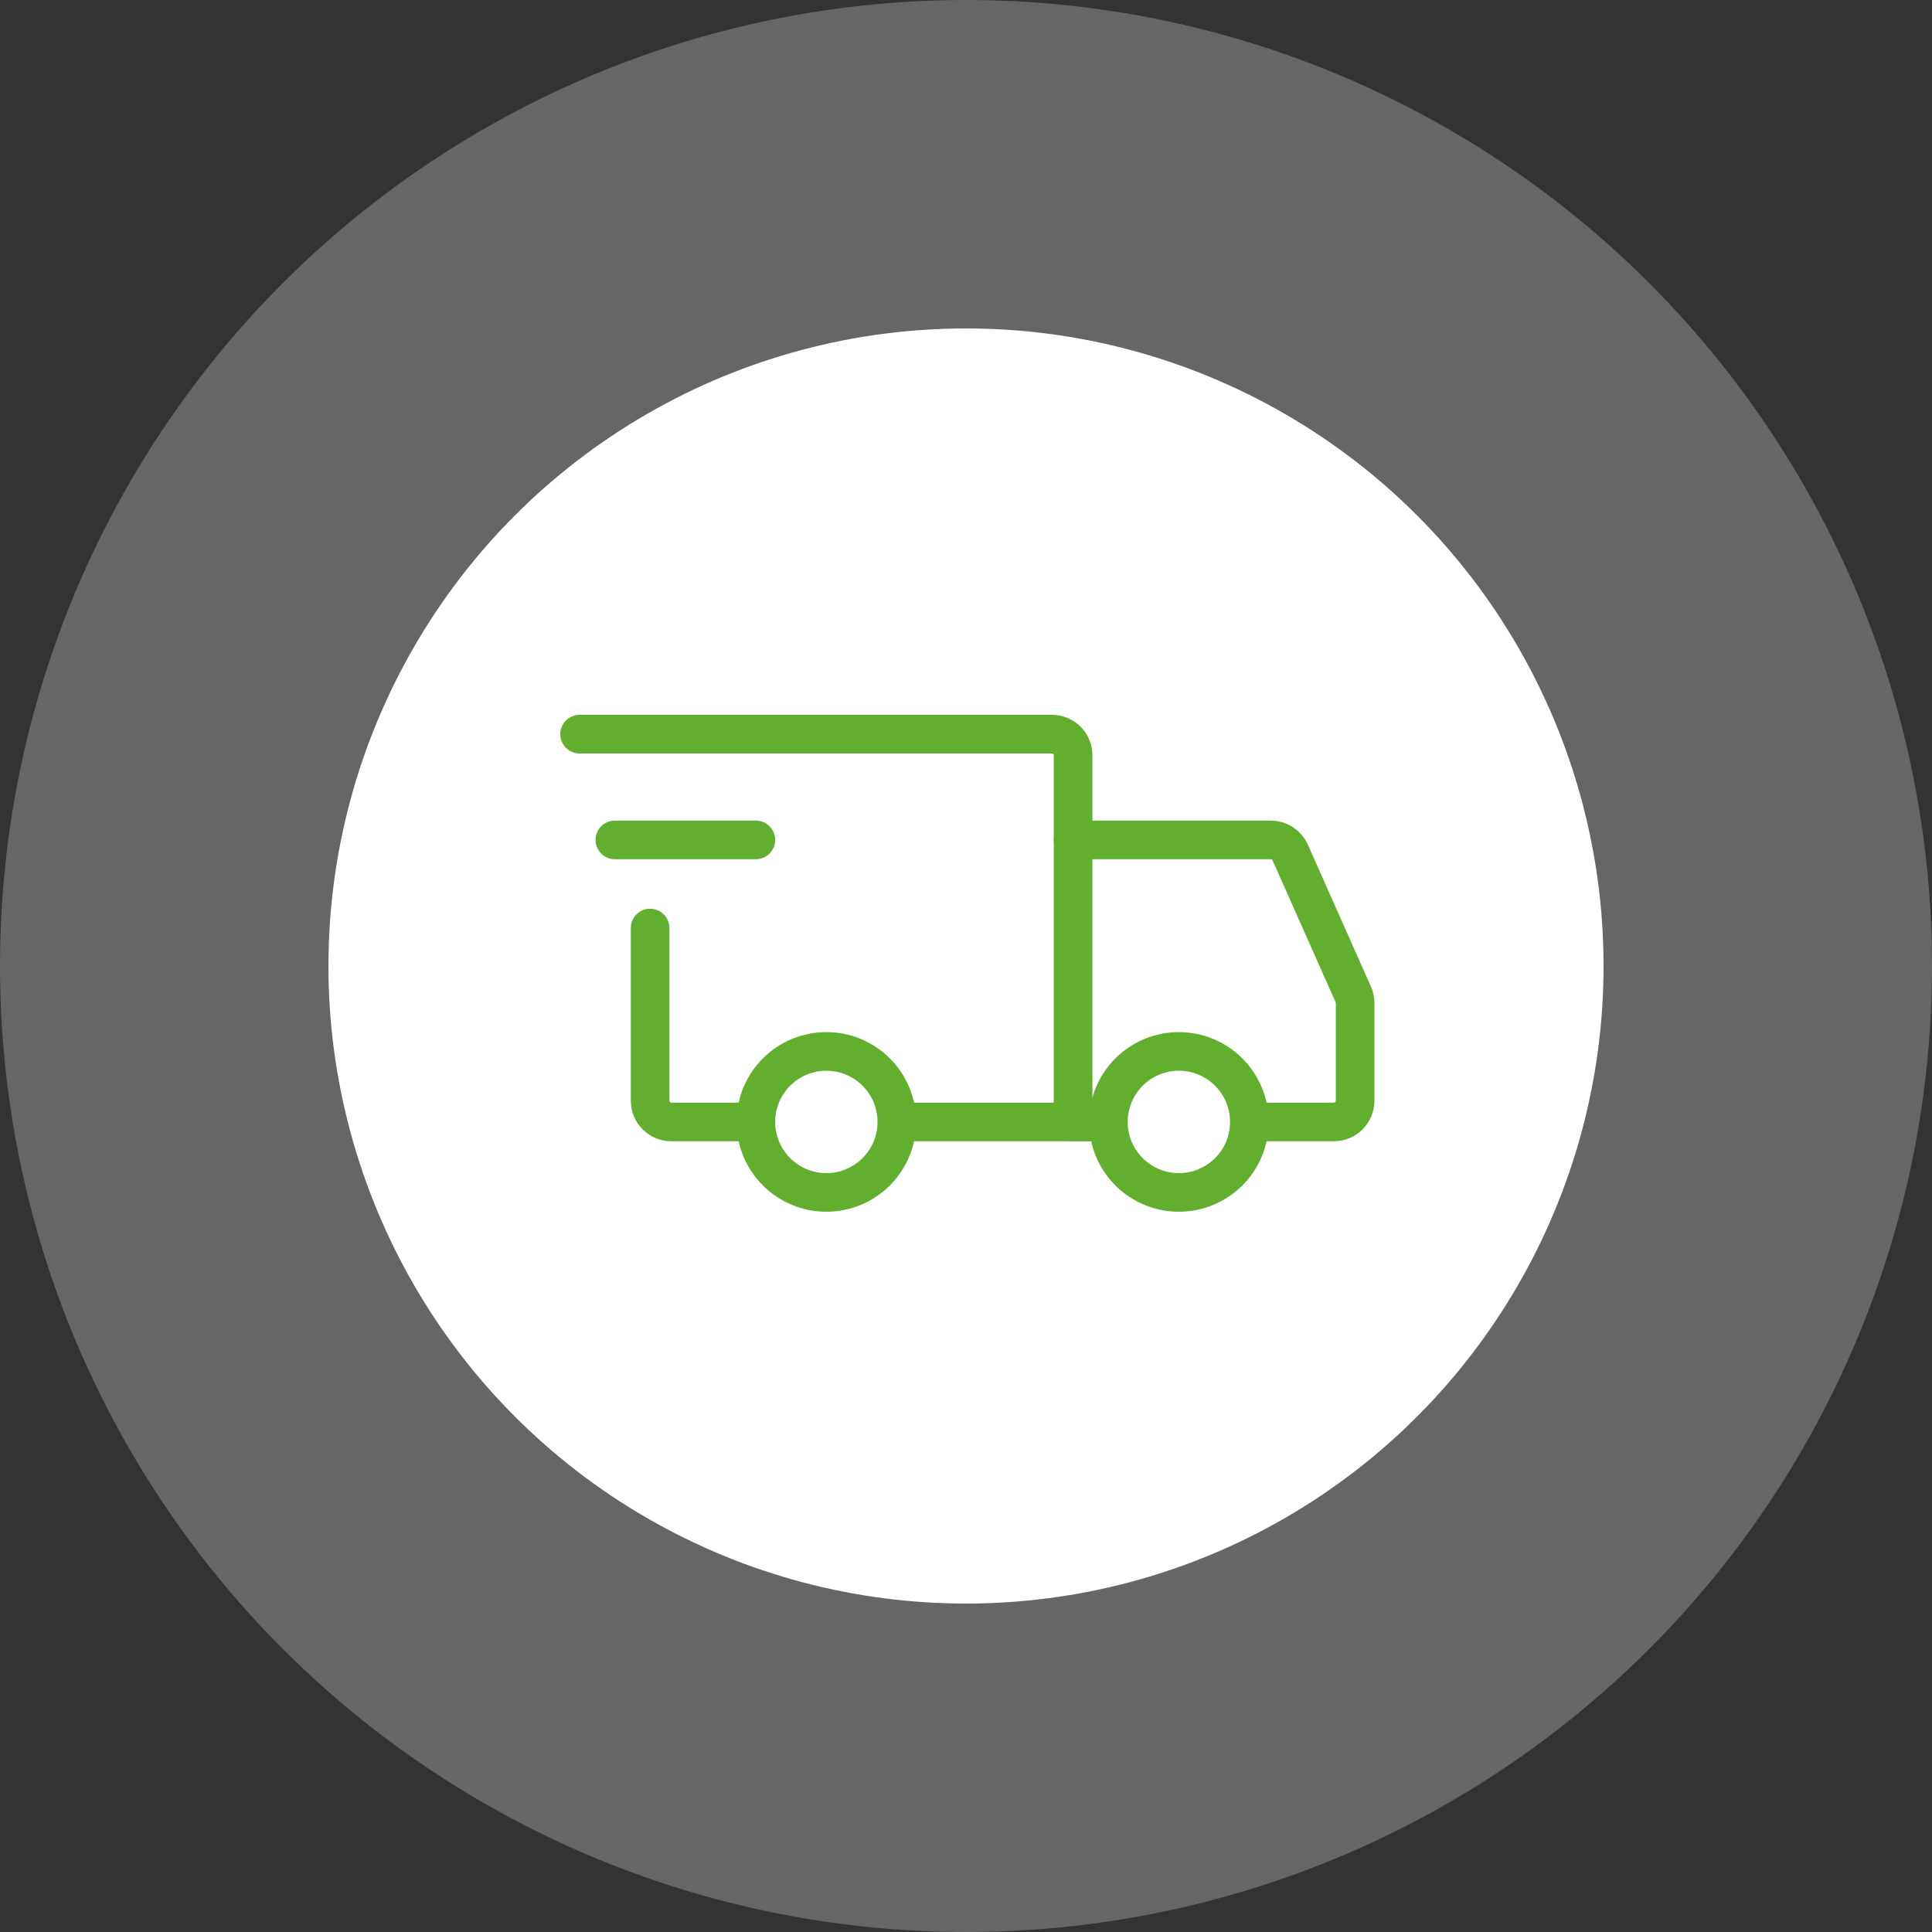 <svg width="100" height="100" viewBox="0 0 100 100" fill="none" xmlns="http://www.w3.org/2000/svg">
<rect x="0" y="0" width="100" height="100" fill="#333333" stroke="none"/>
<circle cx="50" cy="50" r="50" fill="white" fill-opacity="0.25"/>
<circle cx="50" cy="50" r="33" fill="white"/>
<path d="M42.772 61.72C43.74 61.72 44.668 61.335 45.352 60.651C46.037 59.967 46.421 59.038 46.421 58.071C46.421 57.103 46.037 56.174 45.352 55.49C44.668 54.806 43.74 54.421 42.772 54.421C41.804 54.421 40.876 54.806 40.192 55.49C39.508 56.174 39.123 57.103 39.123 58.071C39.123 59.038 39.508 59.967 40.192 60.651C40.876 61.335 41.804 61.72 42.772 61.72ZM61.018 61.72C61.986 61.72 62.914 61.335 63.599 60.651C64.283 59.967 64.667 59.038 64.667 58.071C64.667 57.103 64.283 56.174 63.599 55.49C62.914 54.806 61.986 54.421 61.018 54.421C60.05 54.421 59.122 54.806 58.438 55.49C57.753 56.174 57.369 57.103 57.369 58.071C57.369 59.038 57.753 59.967 58.438 60.651C59.122 61.335 60.05 61.72 61.018 61.72Z" stroke="#62AF2F" stroke-width="2" stroke-miterlimit="1.5" stroke-linecap="round" stroke-linejoin="round"/>
<path d="M46.513 58.071H55.544V39.095C55.544 38.804 55.429 38.526 55.224 38.321C55.018 38.115 54.74 38 54.45 38H30M38.484 58.071H34.744C34.6 58.071 34.458 58.042 34.325 57.987C34.192 57.932 34.072 57.852 33.97 57.75C33.868 57.648 33.788 57.528 33.733 57.395C33.678 57.262 33.649 57.12 33.649 56.976V48.035" stroke="#62AF2F" stroke-width="2" stroke-linecap="round"/>
<path d="M31.825 43.474H39.123" stroke="#62AF2F" stroke-width="2" stroke-linecap="round" stroke-linejoin="round"/>
<path d="M55.544 43.474H65.78C65.992 43.474 66.199 43.535 66.376 43.651C66.554 43.766 66.694 43.93 66.78 44.123L70.046 51.473C70.109 51.612 70.141 51.763 70.141 51.916V56.976C70.141 57.12 70.113 57.262 70.058 57.395C70.003 57.528 69.922 57.648 69.82 57.75C69.719 57.852 69.598 57.932 69.465 57.987C69.332 58.042 69.19 58.071 69.046 58.071H65.58M55.544 58.071H57.369" stroke="#62AF2F" stroke-width="2" stroke-linecap="round"/>
</svg>
